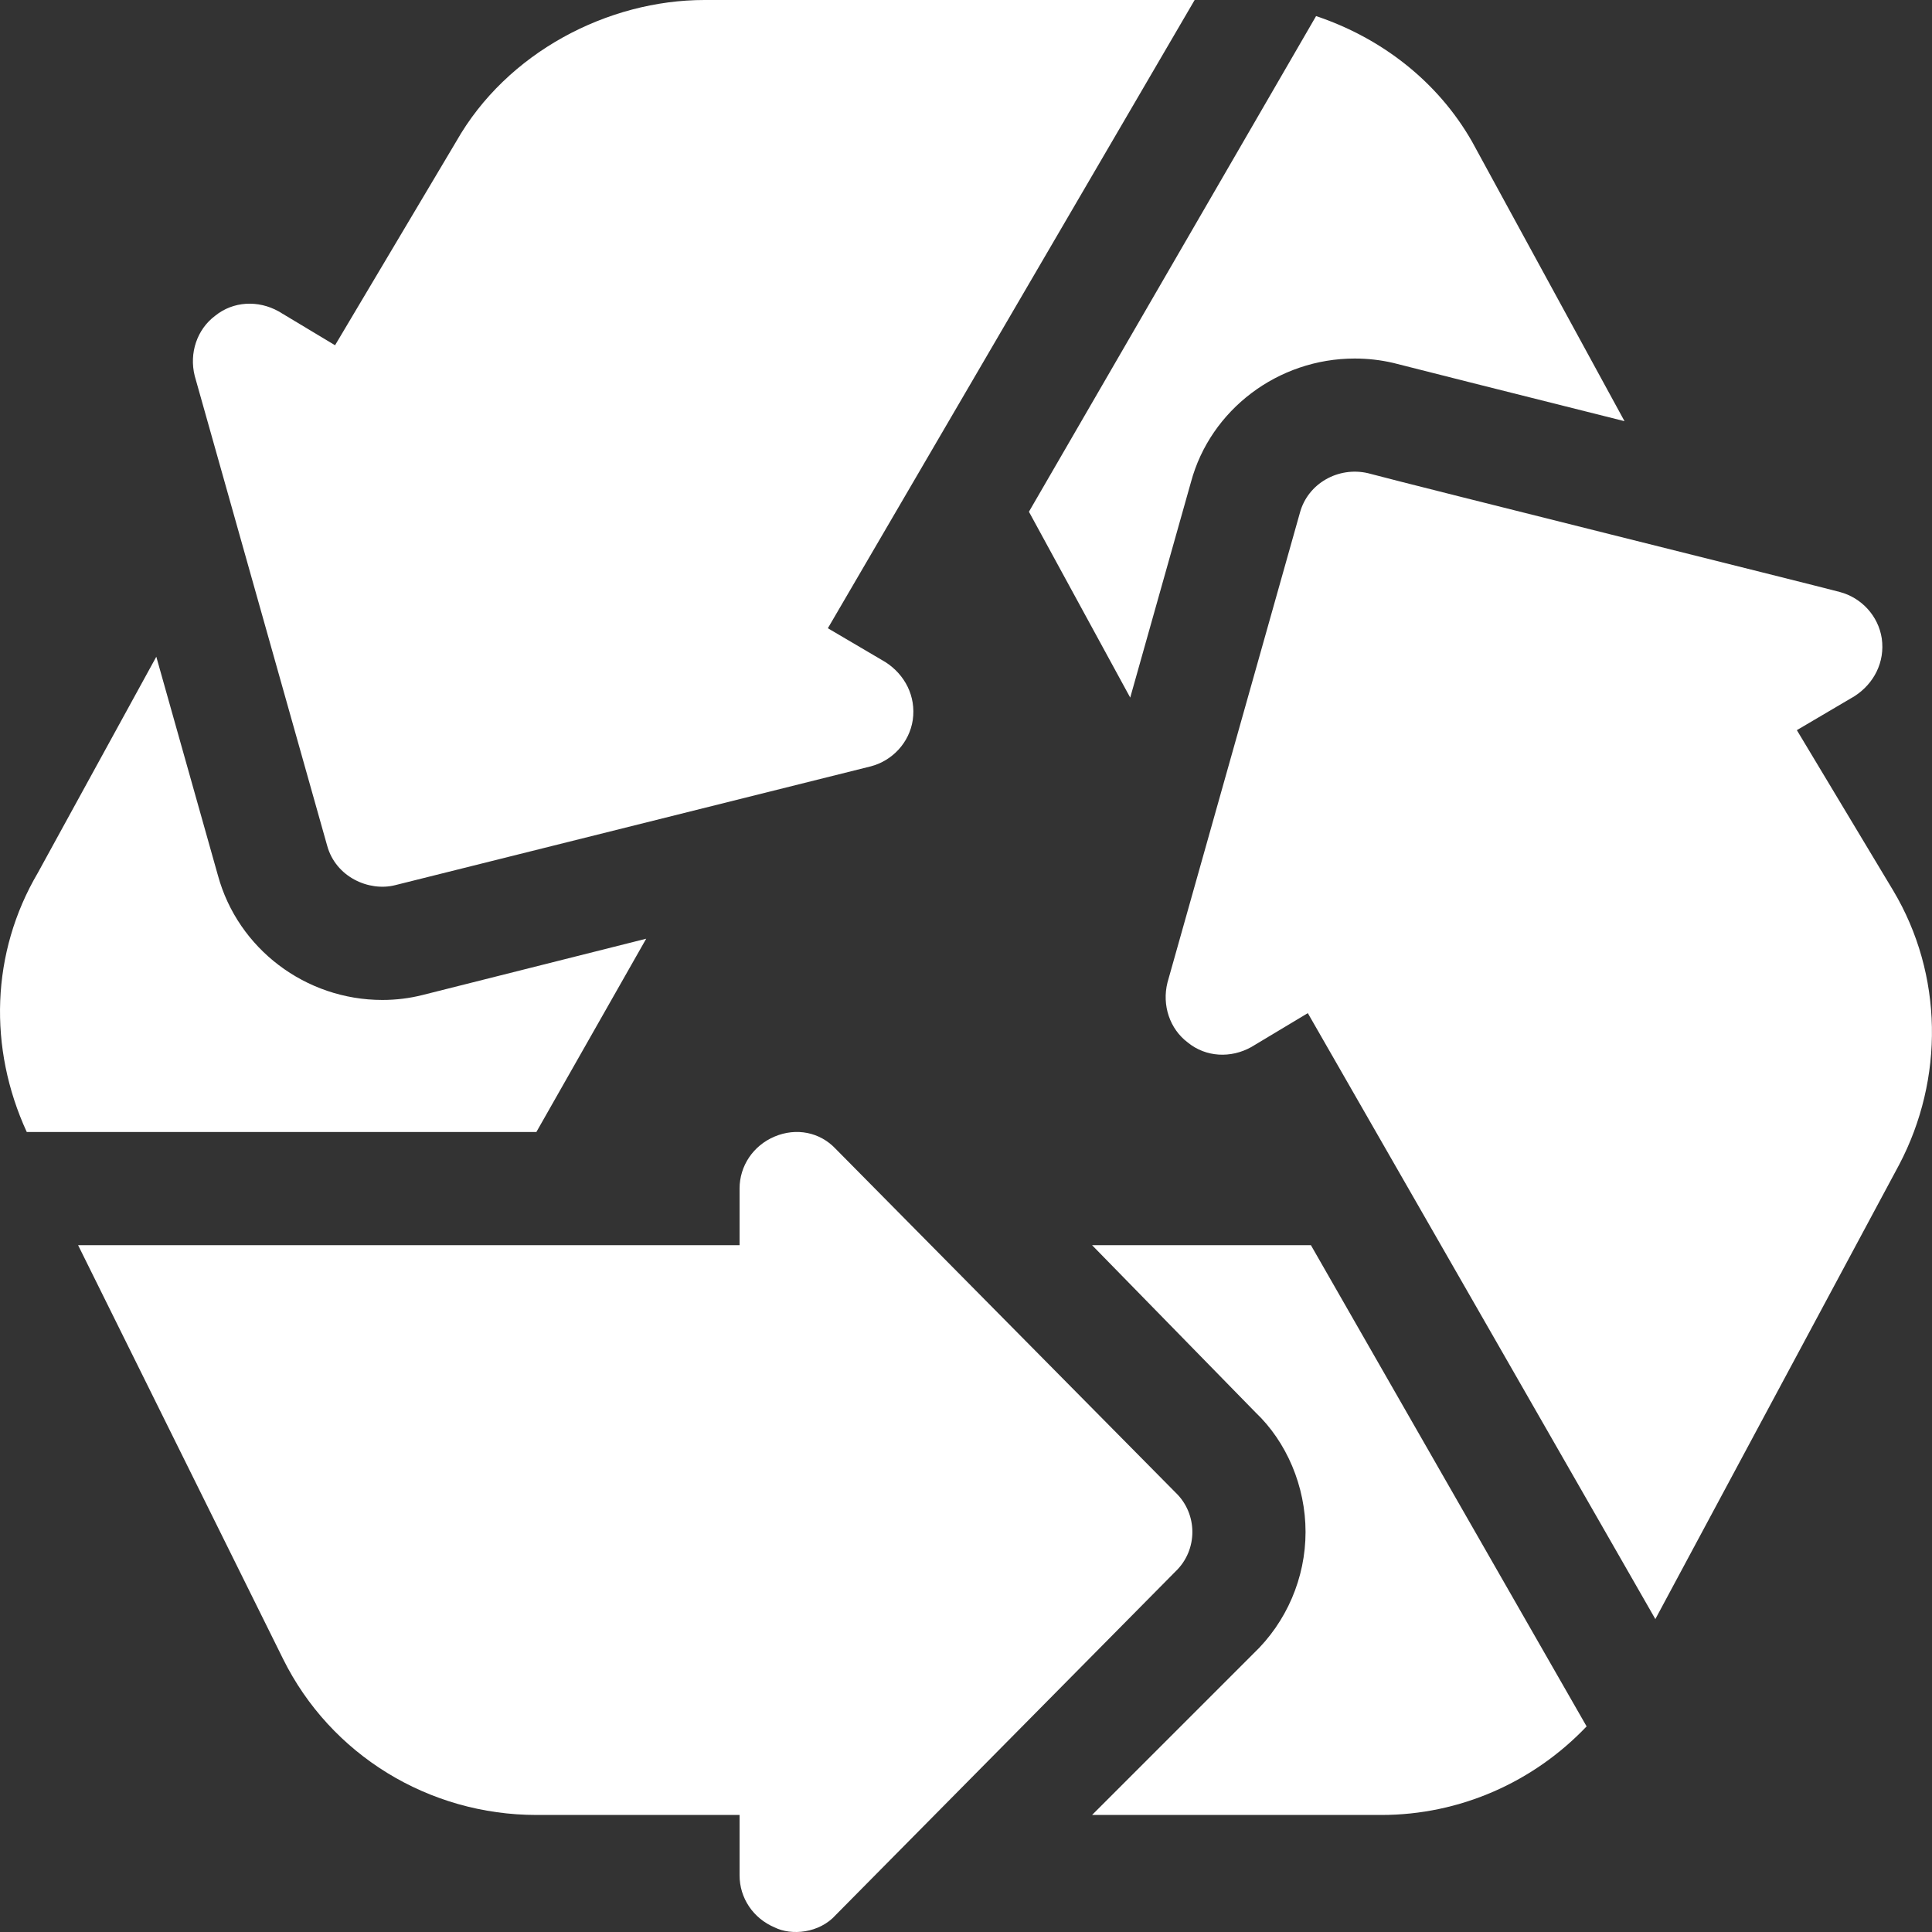 <svg width="40" height="40" viewBox="0 0 40 40" fill="none" xmlns="http://www.w3.org/2000/svg">
<rect x="0" y="0" width="40" height="40" fill="#333333" stroke="none"/>
<g clip-path="url(#clip0_1632_3351)">
<path d="M39.201 18.445L37.202 15.117L38.397 14.413C38.795 14.156 39.03 13.71 38.96 13.218C38.889 12.75 38.538 12.375 38.093 12.257C37.483 12.094 29.374 10.078 28.319 9.796C27.71 9.656 27.077 10.007 26.913 10.617L24.171 20.343C24.054 20.812 24.218 21.304 24.593 21.585C24.968 21.89 25.484 21.913 25.905 21.679L27.077 20.976C27.214 21.213 34.736 34.326 34.272 33.522L39.319 24.116C40.256 22.335 40.232 20.179 39.201 18.445ZM5.859 34.343C6.844 36.335 8.882 37.577 11.109 37.577H15.312V38.827C15.312 39.296 15.593 39.717 16.038 39.905C16.382 40.077 16.96 40.03 17.304 39.647L24.335 32.538C24.804 32.093 24.804 31.343 24.335 30.898L17.304 23.788C16.976 23.437 16.484 23.343 16.038 23.531C15.593 23.718 15.312 24.14 15.312 24.608V25.78H1.617L5.859 34.343ZM6.773 17.507C6.952 18.162 7.642 18.462 8.179 18.327L18.031 15.866C18.476 15.749 18.828 15.374 18.898 14.906C18.968 14.414 18.734 13.968 18.335 13.71L17.14 13.007L24.734 0H14.585C12.585 0 10.493 1.083 9.445 2.93L6.937 7.148L5.766 6.445C5.344 6.211 4.828 6.234 4.453 6.539C4.078 6.82 3.914 7.312 4.031 7.781L6.773 17.507Z" fill="white"/>
<path d="M28.048 7.423C28.317 7.423 28.585 7.453 28.846 7.514C29.159 7.596 31.379 8.154 33.634 8.72L30.476 2.93C29.759 1.675 28.588 0.781 27.248 0.333L21.303 10.595L23.4 14.443L24.658 9.98C25.06 8.486 26.457 7.423 28.048 7.423ZM11.105 23.437L13.379 19.435L8.751 20.6C8.478 20.669 8.198 20.703 7.917 20.703H7.916C6.326 20.703 4.926 19.642 4.512 18.125L3.236 13.597L0.784 18.07C-0.189 19.723 -0.245 21.698 0.554 23.437L11.105 23.437ZM27.141 25.78H22.61L25.992 29.24C26.637 29.852 27.03 30.769 27.03 31.718C27.03 32.667 26.637 33.584 25.95 34.237L22.61 37.577H28.6C30.223 37.577 31.751 36.898 32.849 35.743L27.141 25.78Z" fill="white"/>
</g>
<defs>
<clipPath id="clip0_1632_3351">
<rect width="40" height="40" fill="white"/>
</clipPath>
</defs>
</svg>
